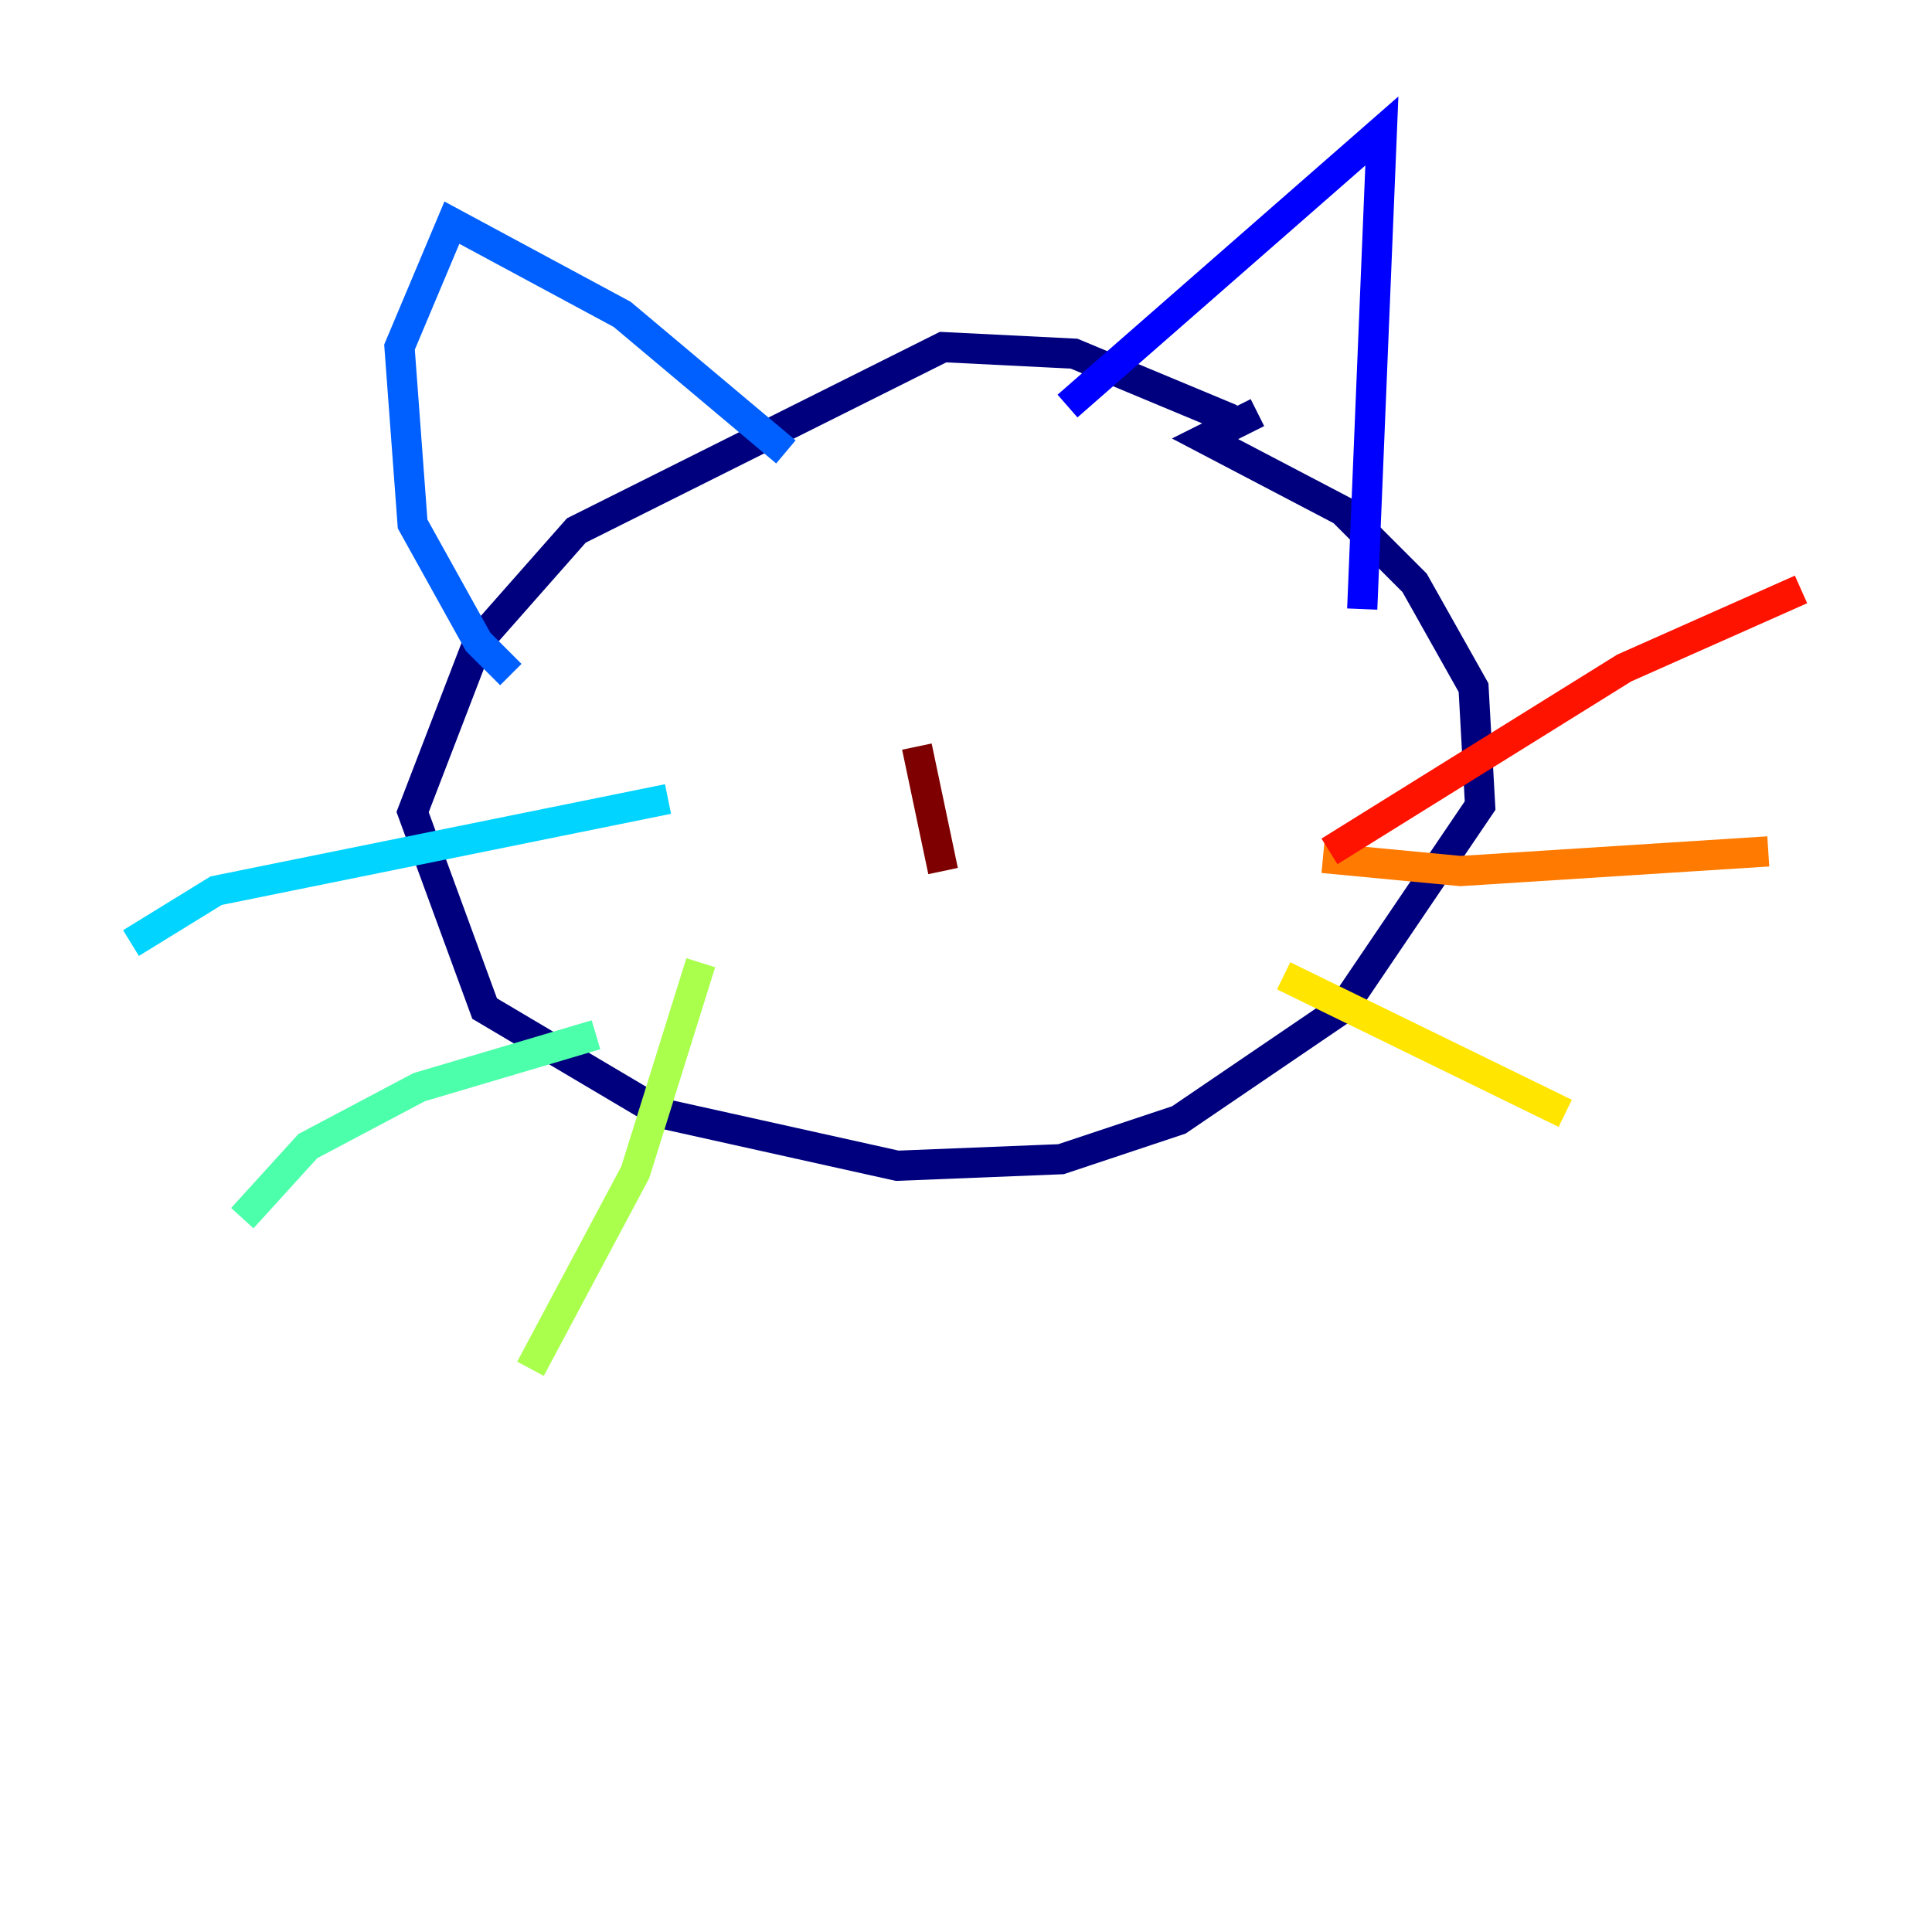 <?xml version="1.0" encoding="utf-8" ?>
<svg baseProfile="tiny" height="128" version="1.2" viewBox="0,0,128,128" width="128" xmlns="http://www.w3.org/2000/svg" xmlns:ev="http://www.w3.org/2001/xml-events" xmlns:xlink="http://www.w3.org/1999/xlink"><defs /><polyline fill="none" points="81.573,27.77 71.159,23.43 62.481,22.997 38.183,35.146 31.675,42.522 27.336,53.803 32.108,66.82 43.824,73.763 59.444,77.234 70.291,76.8 78.102,74.197 88.949,66.82 98.061,53.37 97.627,45.559 93.722,38.617 88.949,33.844 79.837,29.071 83.308,27.336" stroke="#00007f" stroke-width="2" /><polyline fill="none" points="70.725,26.902 91.552,8.678 90.251,40.352" stroke="#0000fe" stroke-width="2" /><polyline fill="none" points="52.068,29.939 41.22,20.827 29.939,14.752 26.468,22.997 27.336,34.712 31.675,42.522 33.844,44.691" stroke="#0060ff" stroke-width="2" /><polyline fill="none" points="44.258,52.936 14.319,59.01 8.678,62.481" stroke="#00d4ff" stroke-width="2" /><polyline fill="none" points="39.485,68.556 27.77,72.027 20.393,75.932 16.054,80.705" stroke="#4cffaa" stroke-width="2" /><polyline fill="none" points="46.427,63.783 42.088,77.668 35.146,90.685" stroke="#aaff4c" stroke-width="2" /><polyline fill="none" points="85.044,64.651 103.702,73.763" stroke="#ffe500" stroke-width="2" /><polyline fill="none" points="87.647,56.841 96.759,57.709 117.153,56.407" stroke="#ff7a00" stroke-width="2" /><polyline fill="none" points="88.081,56.407 107.607,44.258 119.322,39.051" stroke="#fe1200" stroke-width="2" /><polyline fill="none" points="60.746,49.464 62.481,57.709" stroke="#7f0000" stroke-width="2" /></svg>